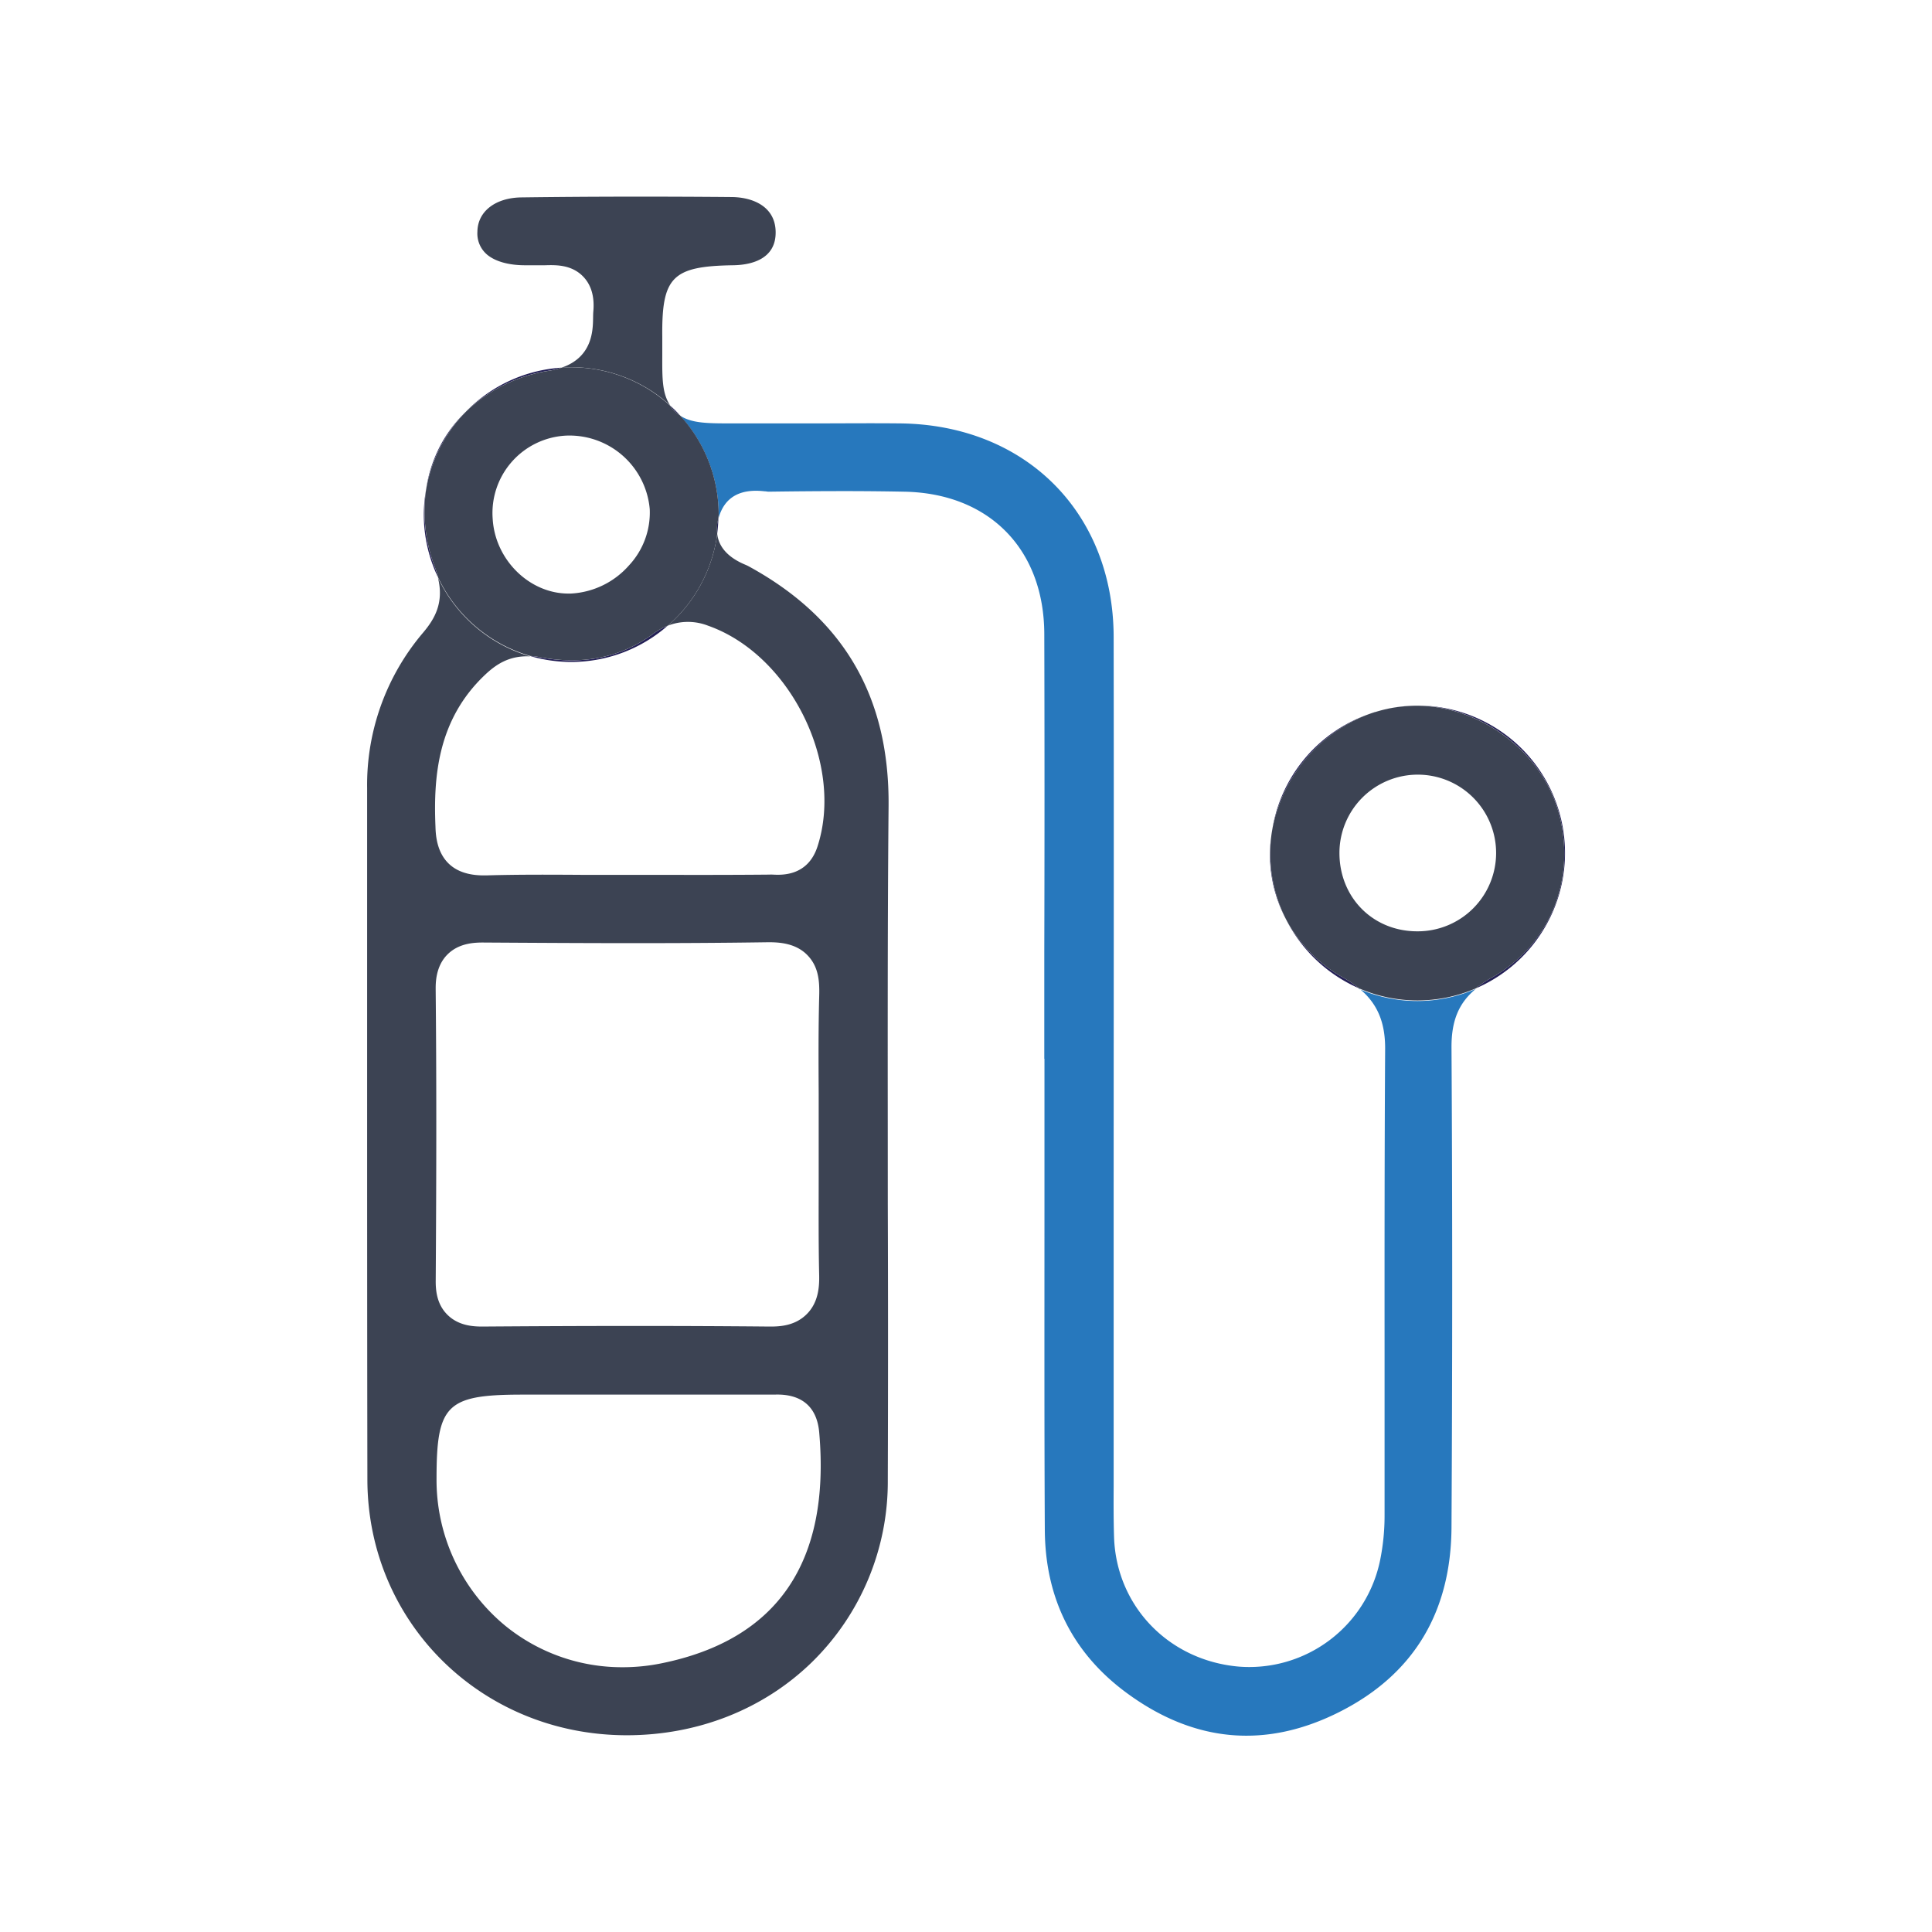 <svg id="Layer_1" data-name="Layer 1" xmlns="http://www.w3.org/2000/svg" viewBox="0 0 443.94 443.94"><defs><style>.cls-1{fill:none;}.cls-2{fill:#242056;}.cls-3{fill:#3c4353;}.cls-4{fill:#2778bd;}</style></defs><title>Artboard 10 copy 6</title><path class="cls-1" d="M100.06,189.8c.11,2.82.46,11.27,11.08,11.27h.6c7.58-.22,15.34-.17,22.85-.12,2.91,0,5.82,0,8.72,0h8.75c8.24,0,16.49,0,24.73-.06a6.78,6.78,0,0,1,.8,0c2,.1,8,.43,10.25-6.44,6.18-19-6.28-44.12-25.15-50.76a12.71,12.71,0,0,0-9.23,0,33.6,33.6,0,0,1-31.62,7c-4.91-.26-8,2-10.43,4.27C100.57,165.3,99.59,178.37,100.06,189.8Z"/><path class="cls-1" d="M102.83,302.07c2.46,2.46,5.7,2.75,8,2.71,25.85-.16,46.83-.15,66,0h.26c2.43,0,5.82-.34,8.36-2.91s2.86-6.15,2.8-8.9c-.17-7.53-.14-15.22-.11-22.66,0-3.28,0-6.57,0-9.86q0-4.6,0-9.23c0-7.36-.08-15,.12-22.41.09-3.35-.18-6.81-2.77-9.43s-6.37-2.94-8.86-2.91c-22.06.33-44,.2-65.14.07-2.06,0-5.88,0-8.65,2.74s-2.73,6.71-2.71,8c.19,19.23.19,39.84,0,66.84C100.12,296.39,100.39,299.62,102.83,302.07Z"/><path class="cls-1" d="M177.85,320.42l-.76,0c-7.36,0-14.71,0-22.08,0l-35.56,0c-16.88.06-19.22,2.4-19.2,19.23A43.4,43.4,0,0,0,116,373.55a42.46,42.46,0,0,0,27,9.55,44.33,44.33,0,0,0,8.92-.9c26.7-5.41,38.89-23.27,36.22-53.1C187.66,323.2,184.13,320.17,177.85,320.42Z"/><path class="cls-2" d="M292.05,192.62a31.57,31.57,0,0,0,3.54,18.78A33.66,33.66,0,0,1,291.88,196C291.88,194.88,291.94,193.74,292.05,192.62Z"/><path class="cls-3" d="M154,93.15c-1.84-2.69-1.84-6.15-1.82-11.43,0-1.29,0-2.74,0-4.37-.14-13.73,2.3-16.18,16.28-16.4,3.69-.05,9.87-1.13,9.77-7.67-.08-5.82-5.2-7.93-10-8-16.78-.15-33.06-.12-48.42.08-6,.08-10.06,3.24-10.11,7.88A6.35,6.35,0,0,0,112,58.57c1.84,1.5,4.83,2.35,8.41,2.38,1.36,0,2.72,0,4.07,0l.82,0c2.42-.07,6.09-.17,8.77,2.67,1.79,1.9,2.56,4.55,2.27,7.89-.05.56-.05,1.12-.06,1.66-.05,2.8-.17,8.95-7.3,11.33.76,0,1.52-.11,2.3-.11A33.72,33.72,0,0,1,154,93.15Z"/><path class="cls-2" d="M325.55,162.16h-.18a32,32,0,0,0-6.36.67,34.92,34.92,0,0,1,6.67-.67Z"/><path class="cls-2" d="M101.78,101.3a31.55,31.55,0,0,0-3.88,11.19A33.76,33.76,0,0,1,107,94.65,31.48,31.48,0,0,0,101.78,101.3Z"/><path class="cls-2" d="M316.29,163.53c.8-.24,1.61-.46,2.44-.63C317.9,163.08,317.09,163.28,316.29,163.53Z"/><path class="cls-2" d="M314.15,164.24l.82-.3Z"/><path class="cls-2" d="M292.1,192.25c.07-.6.17-1.18.27-1.76C292.25,191.08,292.18,191.66,292.1,192.25Z"/><path class="cls-4" d="M312.28,227.1c4.19,3.42,6.05,7.78,6,14-.14,23-.14,46.36-.13,69q0,19.06,0,38.12a51.22,51.22,0,0,1-1,10.17,30.69,30.69,0,0,1-32.46,24.57c-16.13-1.39-28.2-13.91-28.7-29.79-.12-3.91-.11-7.84-.09-11.64v-3.59l0-57.48c0-44,.07-89.41,0-134.11-.07-28.58-20.26-48.76-49.11-49.06-6.76-.07-13.53,0-20.3,0-4.66,0-9.32,0-14,0h-4.1c-5.83,0-9.41,0-12.15-1.81a33.7,33.7,0,0,1,8.9,22.83c0,.29,0,.57-.05.85,0-.06,0-.13.05-.19,1.34-4.68,4.85-6.73,10.53-6.08.31,0,.57.07.9.09,12.52-.17,22.12-.18,31.12,0,19.54.32,32.21,13.15,32.27,32.69q.1,36.52,0,73.05v24.56H240v5.32q0,15,0,30.1c0,23.86-.05,48.53.08,72.79.08,15.75,6.39,28.36,18.76,37.48,15.5,11.43,31.91,12.93,48.79,4.48,17.07-8.55,25.79-22.85,25.9-42.52.21-37,.22-74.16,0-110.39,0-6,1.66-10.07,5.58-13.31a33.77,33.77,0,0,1-26.86,0Z"/><path class="cls-3" d="M153.46,143.77a12.71,12.71,0,0,1,9.23,0c18.87,6.64,31.33,31.79,25.15,50.76-2.24,6.87-8.28,6.54-10.25,6.44a6.78,6.78,0,0,0-.8,0c-8.24.08-16.49.07-24.73.06h-8.75c-2.9,0-5.81,0-8.72,0-7.51-.05-15.27-.1-22.85.12h-.6c-10.62,0-11-8.45-11.08-11.27-.47-11.43.51-24.5,11.35-34.78,2.42-2.3,5.52-4.53,10.43-4.27a33.91,33.91,0,0,1-21.22-18.13c1.45,5.76-.72,9.5-3.39,12.66a54,54,0,0,0-12.87,35.78q0,28.65,0,57.31c0,33.32,0,67.77.06,101.65.11,32.75,26.19,58.5,59.38,58.63H144c16.31,0,31.4-5.94,42.52-16.75A58,58,0,0,0,204,340.12q.11-31.71,0-63.41c0-30-.1-60.93.18-91.41.23-25.2-10.3-43.26-32.2-55.2-.28-.15-.58-.28-.89-.41-4.37-1.87-6-4.49-6.28-7A33.78,33.78,0,0,1,153.46,143.77Zm-53.35,83.55c0-1.3-.06-5.23,2.71-8s6.59-2.76,8.65-2.74c21.18.13,43.08.26,65.14-.07,2.49,0,6.2.22,8.86,2.91s2.86,6.08,2.77,9.43c-.2,7.44-.16,15-.12,22.41q0,4.62,0,9.23c0,3.29,0,6.58,0,9.86,0,7.44-.06,15.13.11,22.66.06,2.75-.2,6.26-2.8,8.9s-5.93,2.91-8.36,2.91h-.26c-19.18-.18-40.16-.19-66,0-2.28,0-5.52-.25-8-2.71s-2.71-5.68-2.69-7.91C100.3,267.16,100.3,246.55,100.11,227.32ZM152,382.2a44.33,44.33,0,0,1-8.92.9,42.46,42.46,0,0,1-27-9.55,43.4,43.4,0,0,1-15.77-33.86c0-16.83,2.32-19.17,19.2-19.23l35.56,0c7.37,0,14.72,0,22.08,0l.76,0c6.28-.25,9.81,2.78,10.33,8.68C190.85,358.93,178.66,376.79,152,382.2Z"/><path class="cls-2" d="M164.79,122.68a32.59,32.59,0,0,0,.28-3.59A9.47,9.47,0,0,0,164.79,122.68Z"/><path class="cls-2" d="M156.22,95.41c-.72-.79-1.48-1.54-2.27-2.26a8.24,8.24,0,0,0,1,1.23A8.61,8.61,0,0,0,156.22,95.41Z"/><path class="cls-2" d="M129,84.48a33.71,33.71,0,0,0-22,10.17,35.21,35.21,0,0,1,19.3-9.5A16.65,16.65,0,0,0,129,84.48Z"/><path class="cls-2" d="M97.9,112.49a34,34,0,0,0-.52,5.75,33.61,33.61,0,0,0,3.24,14.38,20.1,20.1,0,0,0-.63-2.08A35.88,35.88,0,0,1,97.9,112.49Z"/><path class="cls-2" d="M153.46,143.77a15.26,15.26,0,0,0-3.41,1.9c-7.34,5.42-16.09,7.22-26,5.36a16.84,16.84,0,0,0-2.22-.28,33.6,33.6,0,0,0,31.62-7Z"/><path class="cls-3" d="M156.22,95.41a8.61,8.61,0,0,1-1.26-1,8.24,8.24,0,0,1-1-1.23,33.72,33.72,0,0,0-22.7-8.78c-.78,0-1.54.06-2.3.11a16.65,16.65,0,0,1-2.68.67,35.21,35.21,0,0,0-19.3,9.5,33.76,33.76,0,0,0-9.07,17.84,35.88,35.88,0,0,0,2.09,18,20.1,20.1,0,0,1,.63,2.08,33.91,33.91,0,0,0,21.22,18.13,16.84,16.84,0,0,1,2.22.28c9.9,1.86,18.65.06,26-5.36a15.26,15.26,0,0,1,3.41-1.9,33.78,33.78,0,0,0,11.33-21.09,9.47,9.47,0,0,1,.28-3.59c0-.28.05-.56.05-.85A33.7,33.7,0,0,0,156.22,95.41Zm-11.71,34.53a19.09,19.09,0,0,1-13.36,6.45h-.55c-8.93,0-16.84-7.74-17.39-17.17A17.81,17.81,0,0,1,130,100.1a18.52,18.52,0,0,1,19.3,16.9A17.8,17.8,0,0,1,144.51,129.94Z"/><path class="cls-2" d="M315,163.94c.44-.15.88-.28,1.32-.41C315.85,163.65,315.41,163.79,315,163.94Z"/><path class="cls-2" d="M292.05,192.62c0-.13,0-.25.05-.37C292.09,192.37,292.06,192.49,292.05,192.62Z"/><path class="cls-2" d="M359.61,196a33.86,33.86,0,0,0-33.87-33.87h-.06c14.58.15,28.48,10.55,32.38,24.24,4.37,15.37-1.83,30.79-15.42,38.35a22.76,22.76,0,0,0-3.5,2.38A33.86,33.86,0,0,0,359.61,196Z"/><path class="cls-2" d="M318.73,162.9l.28-.07Z"/><path class="cls-2" d="M295.59,211.4a34,34,0,0,0,16.69,15.7,23.53,23.53,0,0,0-3.5-2.38A33.19,33.19,0,0,1,295.59,211.4Z"/><path class="cls-2" d="M314.15,164.24a33.84,33.84,0,0,0-21.78,26.25c.15-.8.33-1.6.55-2.4A35.33,35.33,0,0,1,314.15,164.24Z"/><path class="cls-3" d="M358.06,186.4c-3.9-13.69-17.8-24.09-32.38-24.24a34.92,34.92,0,0,0-6.67.67l-.28.07c-.83.17-1.64.39-2.44.63-.44.13-.88.26-1.32.41l-.82.3a35.33,35.33,0,0,0-21.23,23.85c-.22.8-.4,1.6-.55,2.4-.1.58-.2,1.16-.27,1.76,0,.12,0,.24-.05.37-.11,1.12-.17,2.26-.17,3.41a33.66,33.66,0,0,0,3.71,15.37,33.19,33.19,0,0,0,13.19,13.32,23.53,23.53,0,0,1,3.5,2.38,33.77,33.77,0,0,0,26.86,0,22.76,22.76,0,0,1,3.5-2.38C356.23,217.19,362.43,201.77,358.06,186.4ZM325.65,214h0c-10.18,0-17.86-7.76-17.87-18a18,18,0,1,1,17.9,18Z"/></svg>